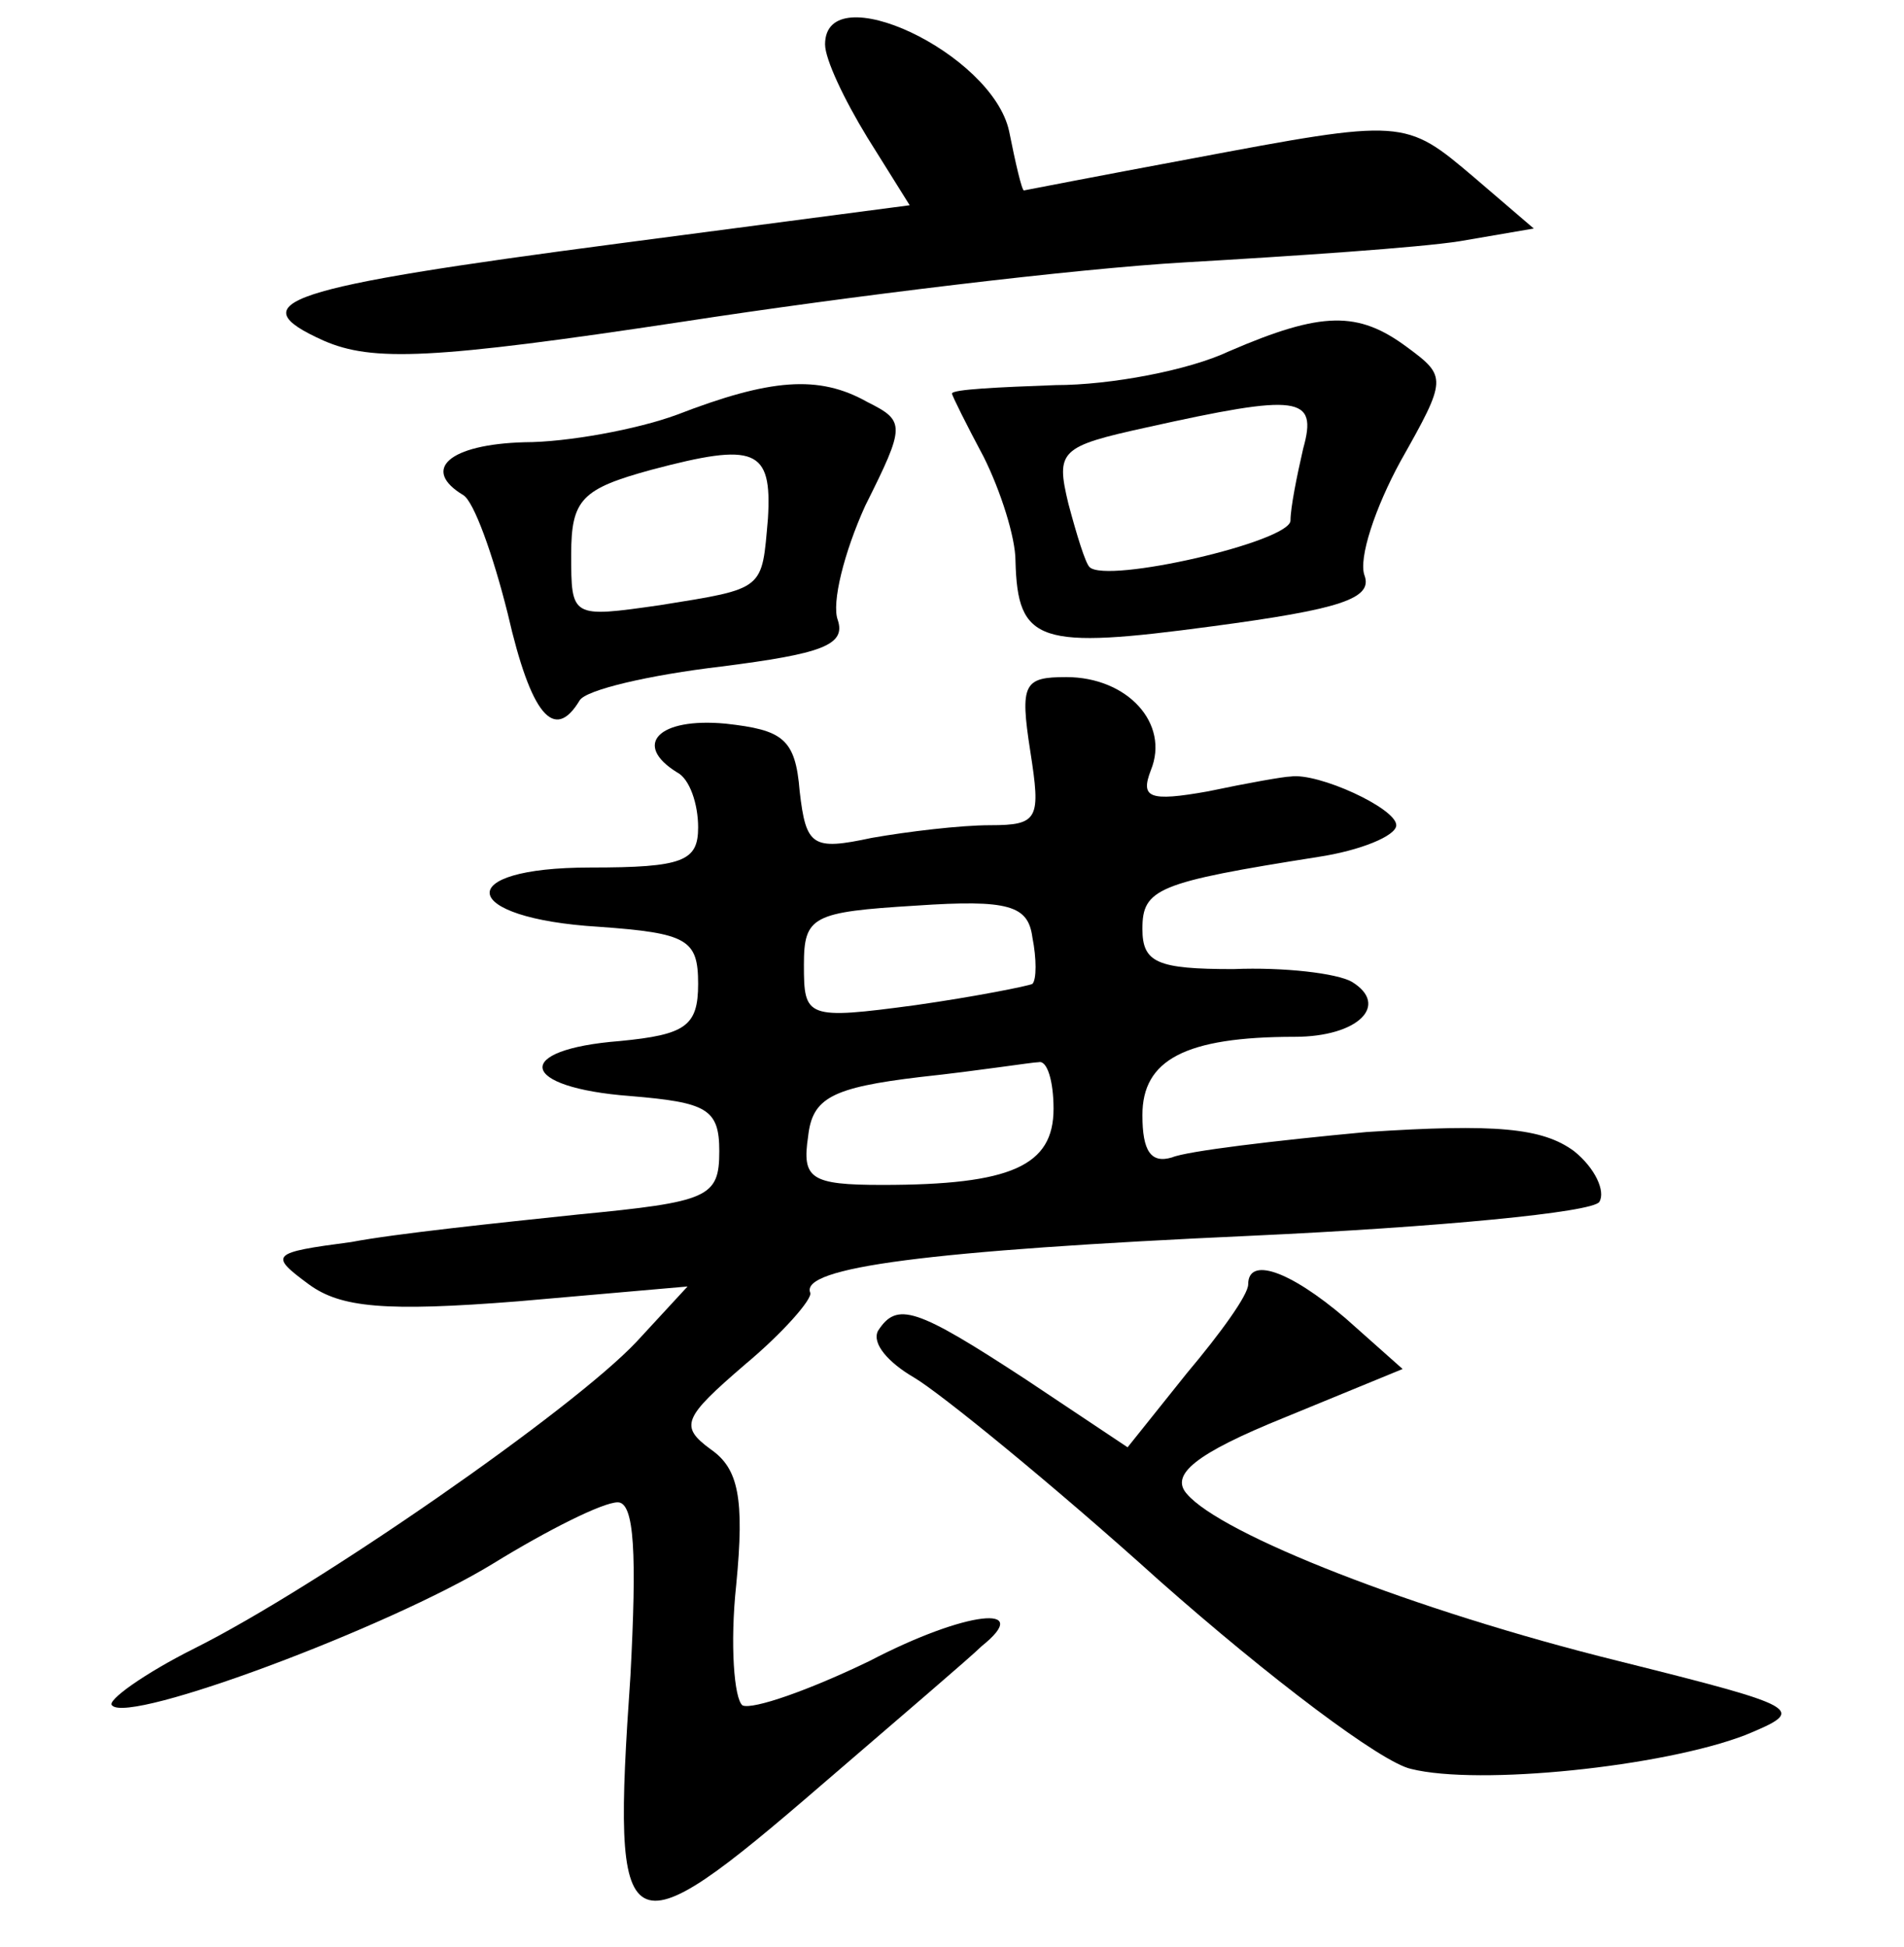 <?xml version="1.0" standalone="no"?>
<!DOCTYPE svg PUBLIC "-//W3C//DTD SVG 20010904//EN"
 "http://www.w3.org/TR/2001/REC-SVG-20010904/DTD/svg10.dtd">
<svg version="1.0" xmlns="http://www.w3.org/2000/svg"
 width="90pt" height="92pt" viewBox="0 0 90 92"
 preserveAspectRatio="xMidYMid meet">
<g transform="translate(0,92) scale(0.1,-0.1)"
fill="#000000" stroke="none">
<path d="M390 899 c0 -7 9 -26 20 -44 l20 -32 -137 -18 c-160 -21 -180 -28
-140 -46 23 -10 51 -9 170 9 78 12 185 25 237 28 52 3 111 7 130 10 l35 6 -28
24 c-33 28 -33 28 -134 9 -43 -8 -79 -15 -79 -15 -1 0 -4 13 -7 28 -8 37 -87
74 -87 41z"/>
<path d="M581 754 c-19 -9 -56 -16 -82 -16 -27 -1 -49 -2 -49 -4 0 -1 7 -15
15 -30 8 -16 15 -38 15 -49 1 -39 11 -42 93 -31 60 8 76 13 72 24 -3 8 5 32
17 54 22 39 22 40 3 54 -23 17 -40 17 -84 -2z m35 -46 c-3 -13 -6 -28 -6 -34
0 -10 -87 -30 -95 -22 -2 2 -6 15 -10 30 -6 25 -4 27 37 36 72 16 81 15 74
-10z"/>
<path d="M320 724 c-19 -7 -52 -13 -72 -13 -36 -1 -49 -13 -29 -25 5 -3 14
-28 21 -56 11 -48 22 -61 34 -41 3 5 33 12 67 16 47 6 59 10 55 22 -3 8 3 32
13 54 19 38 19 40 1 49 -23 13 -46 11 -90 -6z m43 -49 c-3 -34 -1 -33 -51 -41
-42 -6 -42 -6 -42 24 0 26 5 31 38 40 49 13 57 10 55 -23z"/>
<path d="M487 565 c5 -32 4 -35 -19 -35 -14 0 -39 -3 -56 -6 -28 -6 -31 -4
-34 22 -2 25 -8 29 -35 32 -32 3 -44 -10 -23 -23 6 -3 10 -15 10 -26 0 -16 -7
-19 -51 -19 -66 0 -62 -24 4 -28 42 -3 47 -6 47 -27 0 -20 -6 -24 -37 -27 -51
-4 -48 -22 5 -26 36 -3 42 -6 42 -26 0 -22 -5 -24 -67 -30 -38 -4 -86 -9 -107
-13 -38 -5 -39 -6 -20 -20 15 -11 36 -13 99 -8 l80 7 -24 -26 c-30 -32 -151
-116 -209 -145 -24 -12 -42 -25 -39 -27 8 -9 131 37 180 67 26 16 52 29 59 29
8 0 9 -25 6 -82 -9 -130 -4 -133 91 -51 36 31 70 60 75 65 25 20 -7 17 -53 -7
-29 -14 -55 -23 -60 -21 -4 3 -6 29 -3 57 4 41 1 55 -12 64 -15 11 -13 15 16
40 18 15 32 31 31 34 -5 12 55 20 209 27 87 4 161 11 164 16 3 5 -2 16 -12 24
-15 11 -37 13 -98 9 -43 -4 -85 -9 -92 -12 -10 -3 -14 3 -14 20 0 26 20 37 72
37 30 0 45 15 27 26 -7 4 -32 7 -56 6 -36 0 -43 3 -43 19 0 19 7 22 83 34 20
3 37 10 37 15 0 8 -37 25 -50 23 -3 0 -20 -3 -39 -7 -28 -5 -32 -3 -27 10 9
22 -11 44 -40 44 -20 0 -22 -3 -17 -35z m1 -110 c-2 -1 -27 -6 -55 -10 -52 -7
-53 -6 -53 19 0 23 4 25 53 28 44 3 53 0 55 -15 2 -10 2 -20 0 -22z m10 -59
c0 -27 -20 -36 -81 -36 -34 0 -38 3 -35 23 2 18 11 23 53 28 28 3 53 7 56 7 4
1 7 -9 7 -22z"/>
<path d="M590 313 c0 -5 -13 -23 -29 -42 l-28 -35 -48 32 c-52 34 -61 37 -70
23 -3 -6 5 -15 17 -22 12 -7 65 -50 116 -96 52 -46 105 -86 119 -89 32 -8 119
1 158 16 29 12 28 13 -60 35 -97 24 -188 60 -204 79 -8 9 4 19 46 36 l56 23
-27 24 c-27 23 -46 29 -46 16z"/>
</g>
</svg>
